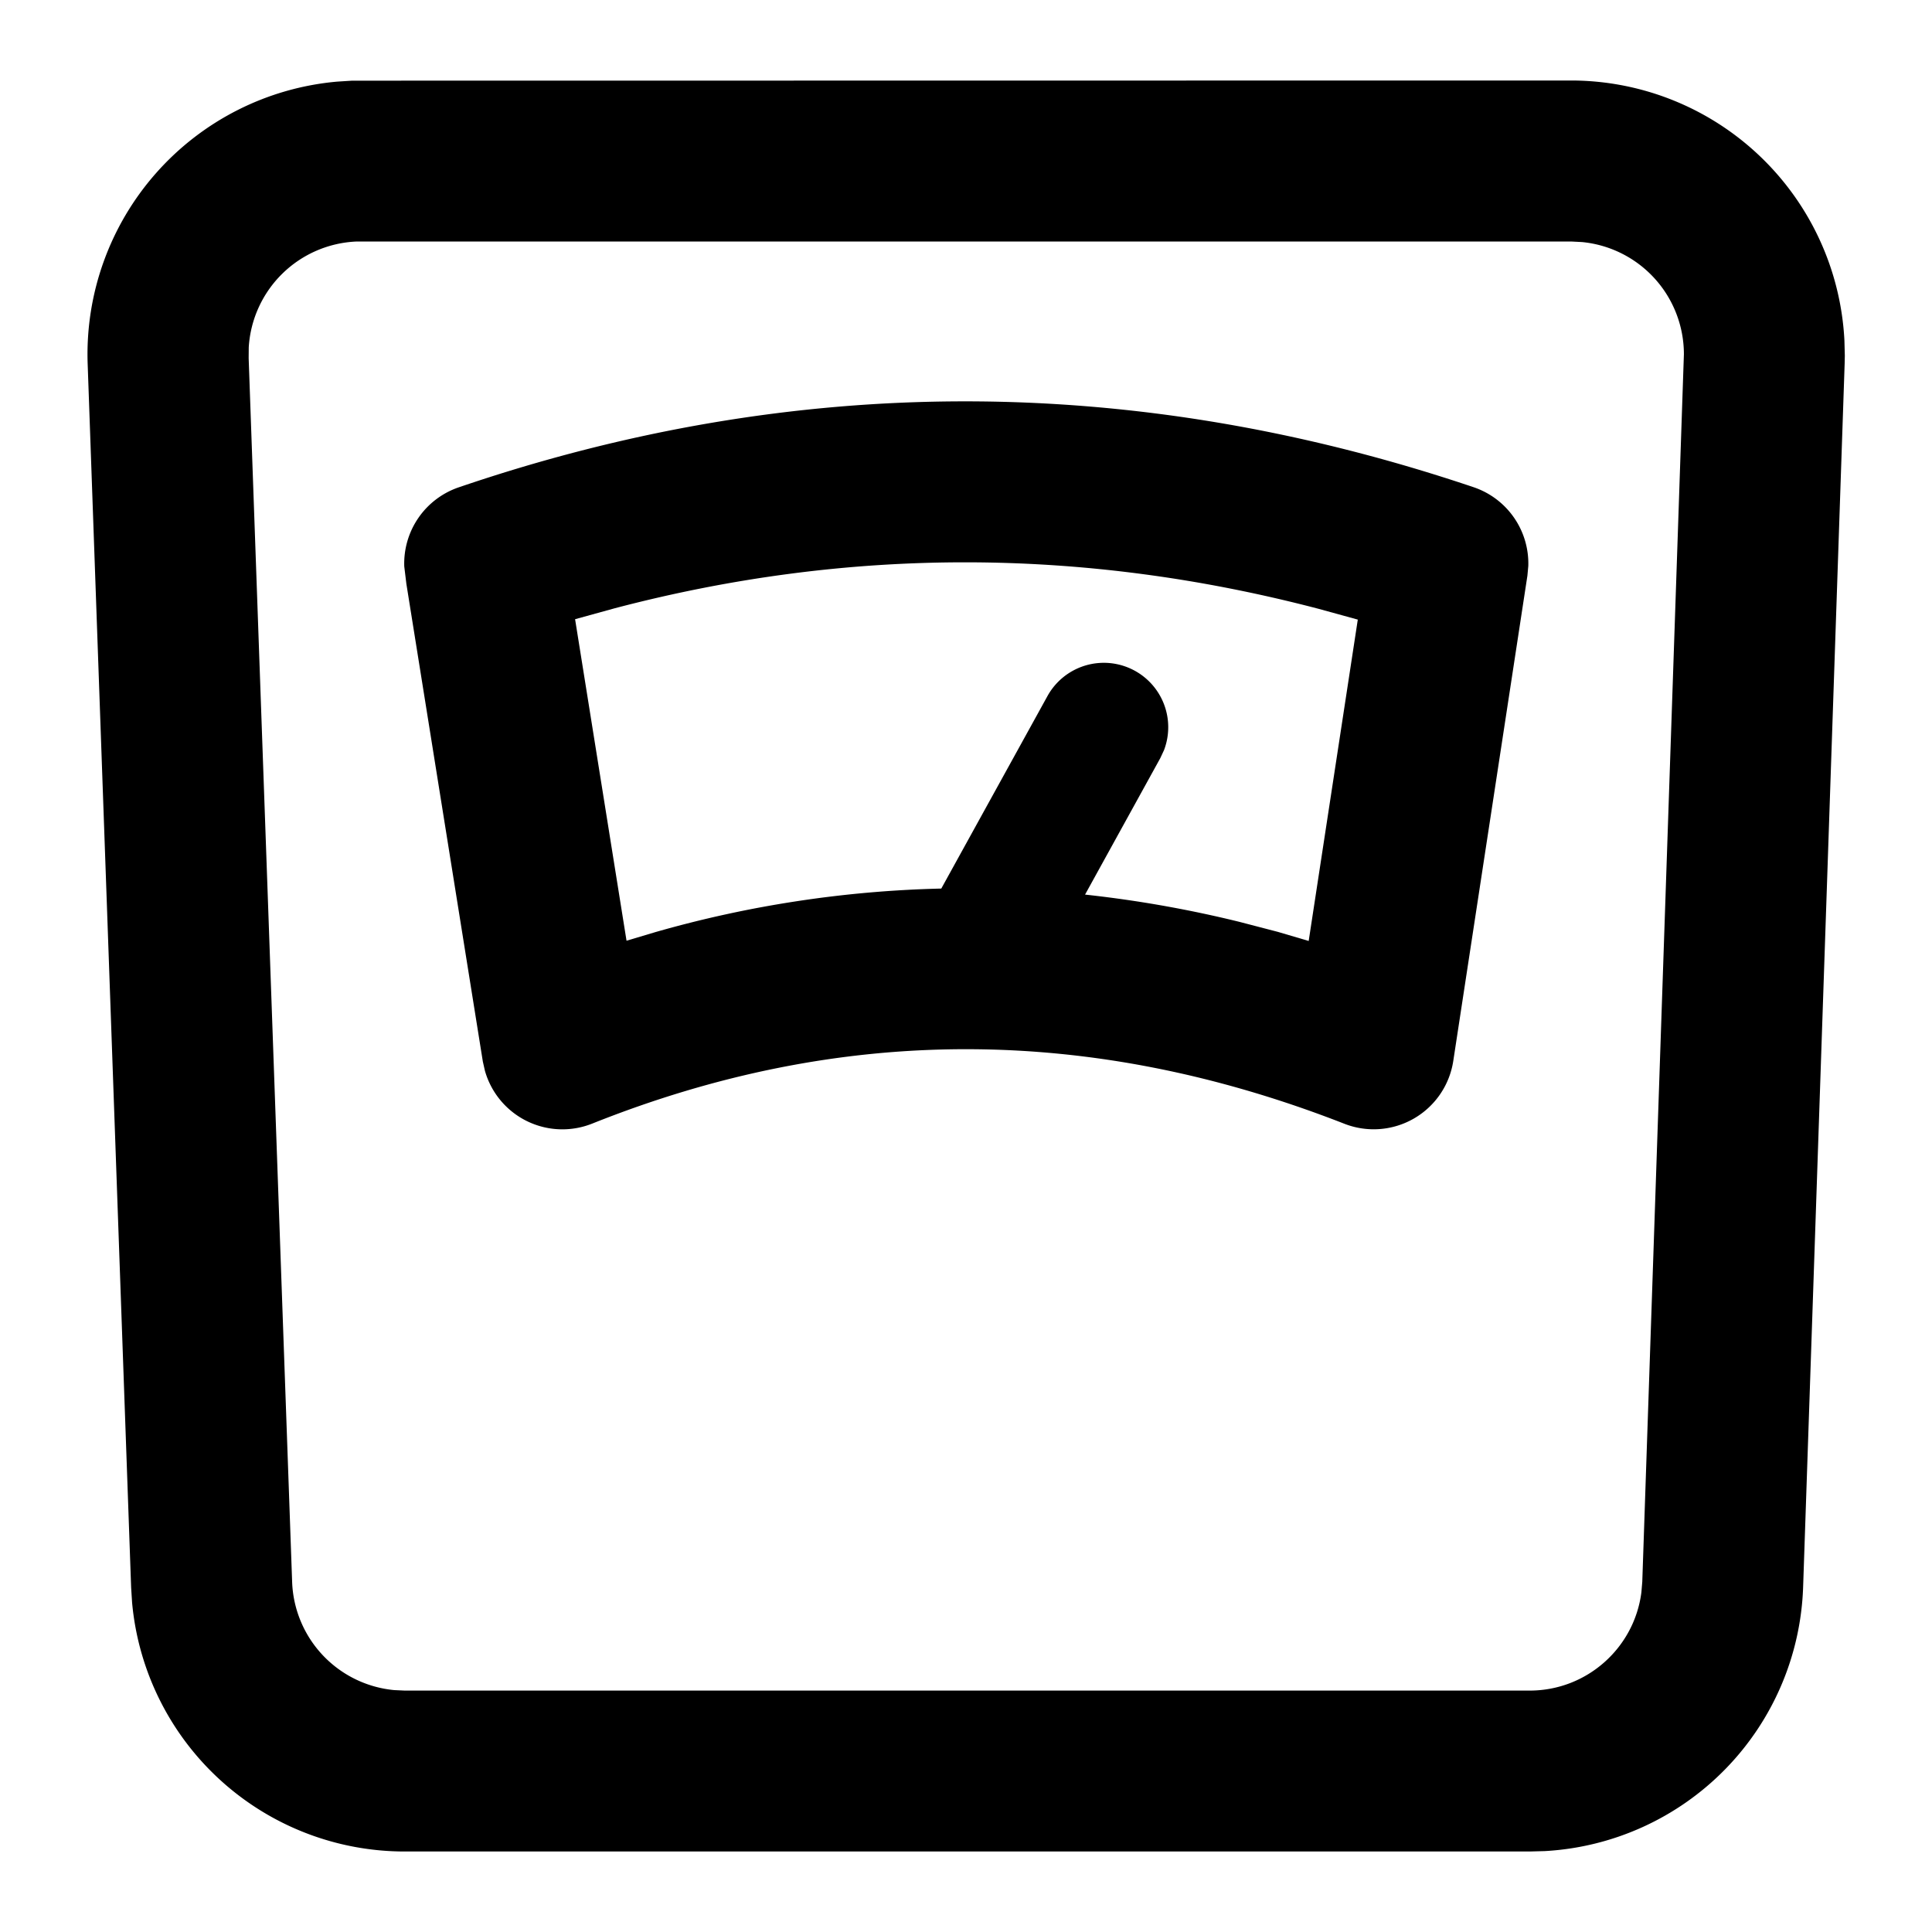 <svg xmlns="http://www.w3.org/2000/svg" viewBox="0 0 24 24"><path fill="currentColor" fill-rule="evenodd" d="M19.517 1a3.402 3.402 0 013.395 3.229l.005.188-.002.098-.516 15.2a3.4 3.4 0 01-3.21 3.28l-.188.005H5.027a3.4 3.4 0 01-3.386-3.091l-.012-.188-.54-15.2a3.401 3.401 0 013.099-3.507l.187-.012L19.517 1zm0 2H4.437A1.4 1.4 0 003.09 4.316l-.001.135.54 15.2a1.4 1.4 0 001.268 1.344l.131.006h13.974c.71 0 1.3-.53 1.388-1.221l.011-.131.517-15.248a1.4 1.4 0 00-1.265-1.394L19.517 3zM5.698 6.054c4.175-1.424 8.389-1.424 12.607-.002a1 1 0 01.68.98l-.011.119-.921 6.029a1 1 0 01-1.352.78c-3.16-1.235-6.258-1.235-9.345-.002a1 1 0 01-1.332-.656l-.026-.115-.95-5.935-.026-.214a1 1 0 01.676-.984zM16.38 7.563c-2.93-.768-5.839-.77-8.743-.007l-.493.136.639 3.994.362-.108a14.098 14.098 0 013.548-.54l1.32-2.393a.8.8 0 011.447.673l-.046.099-.935 1.696c.637.069 1.276.181 1.915.338l.48.125.383.113.61-3.992-.487-.134z"/></svg>